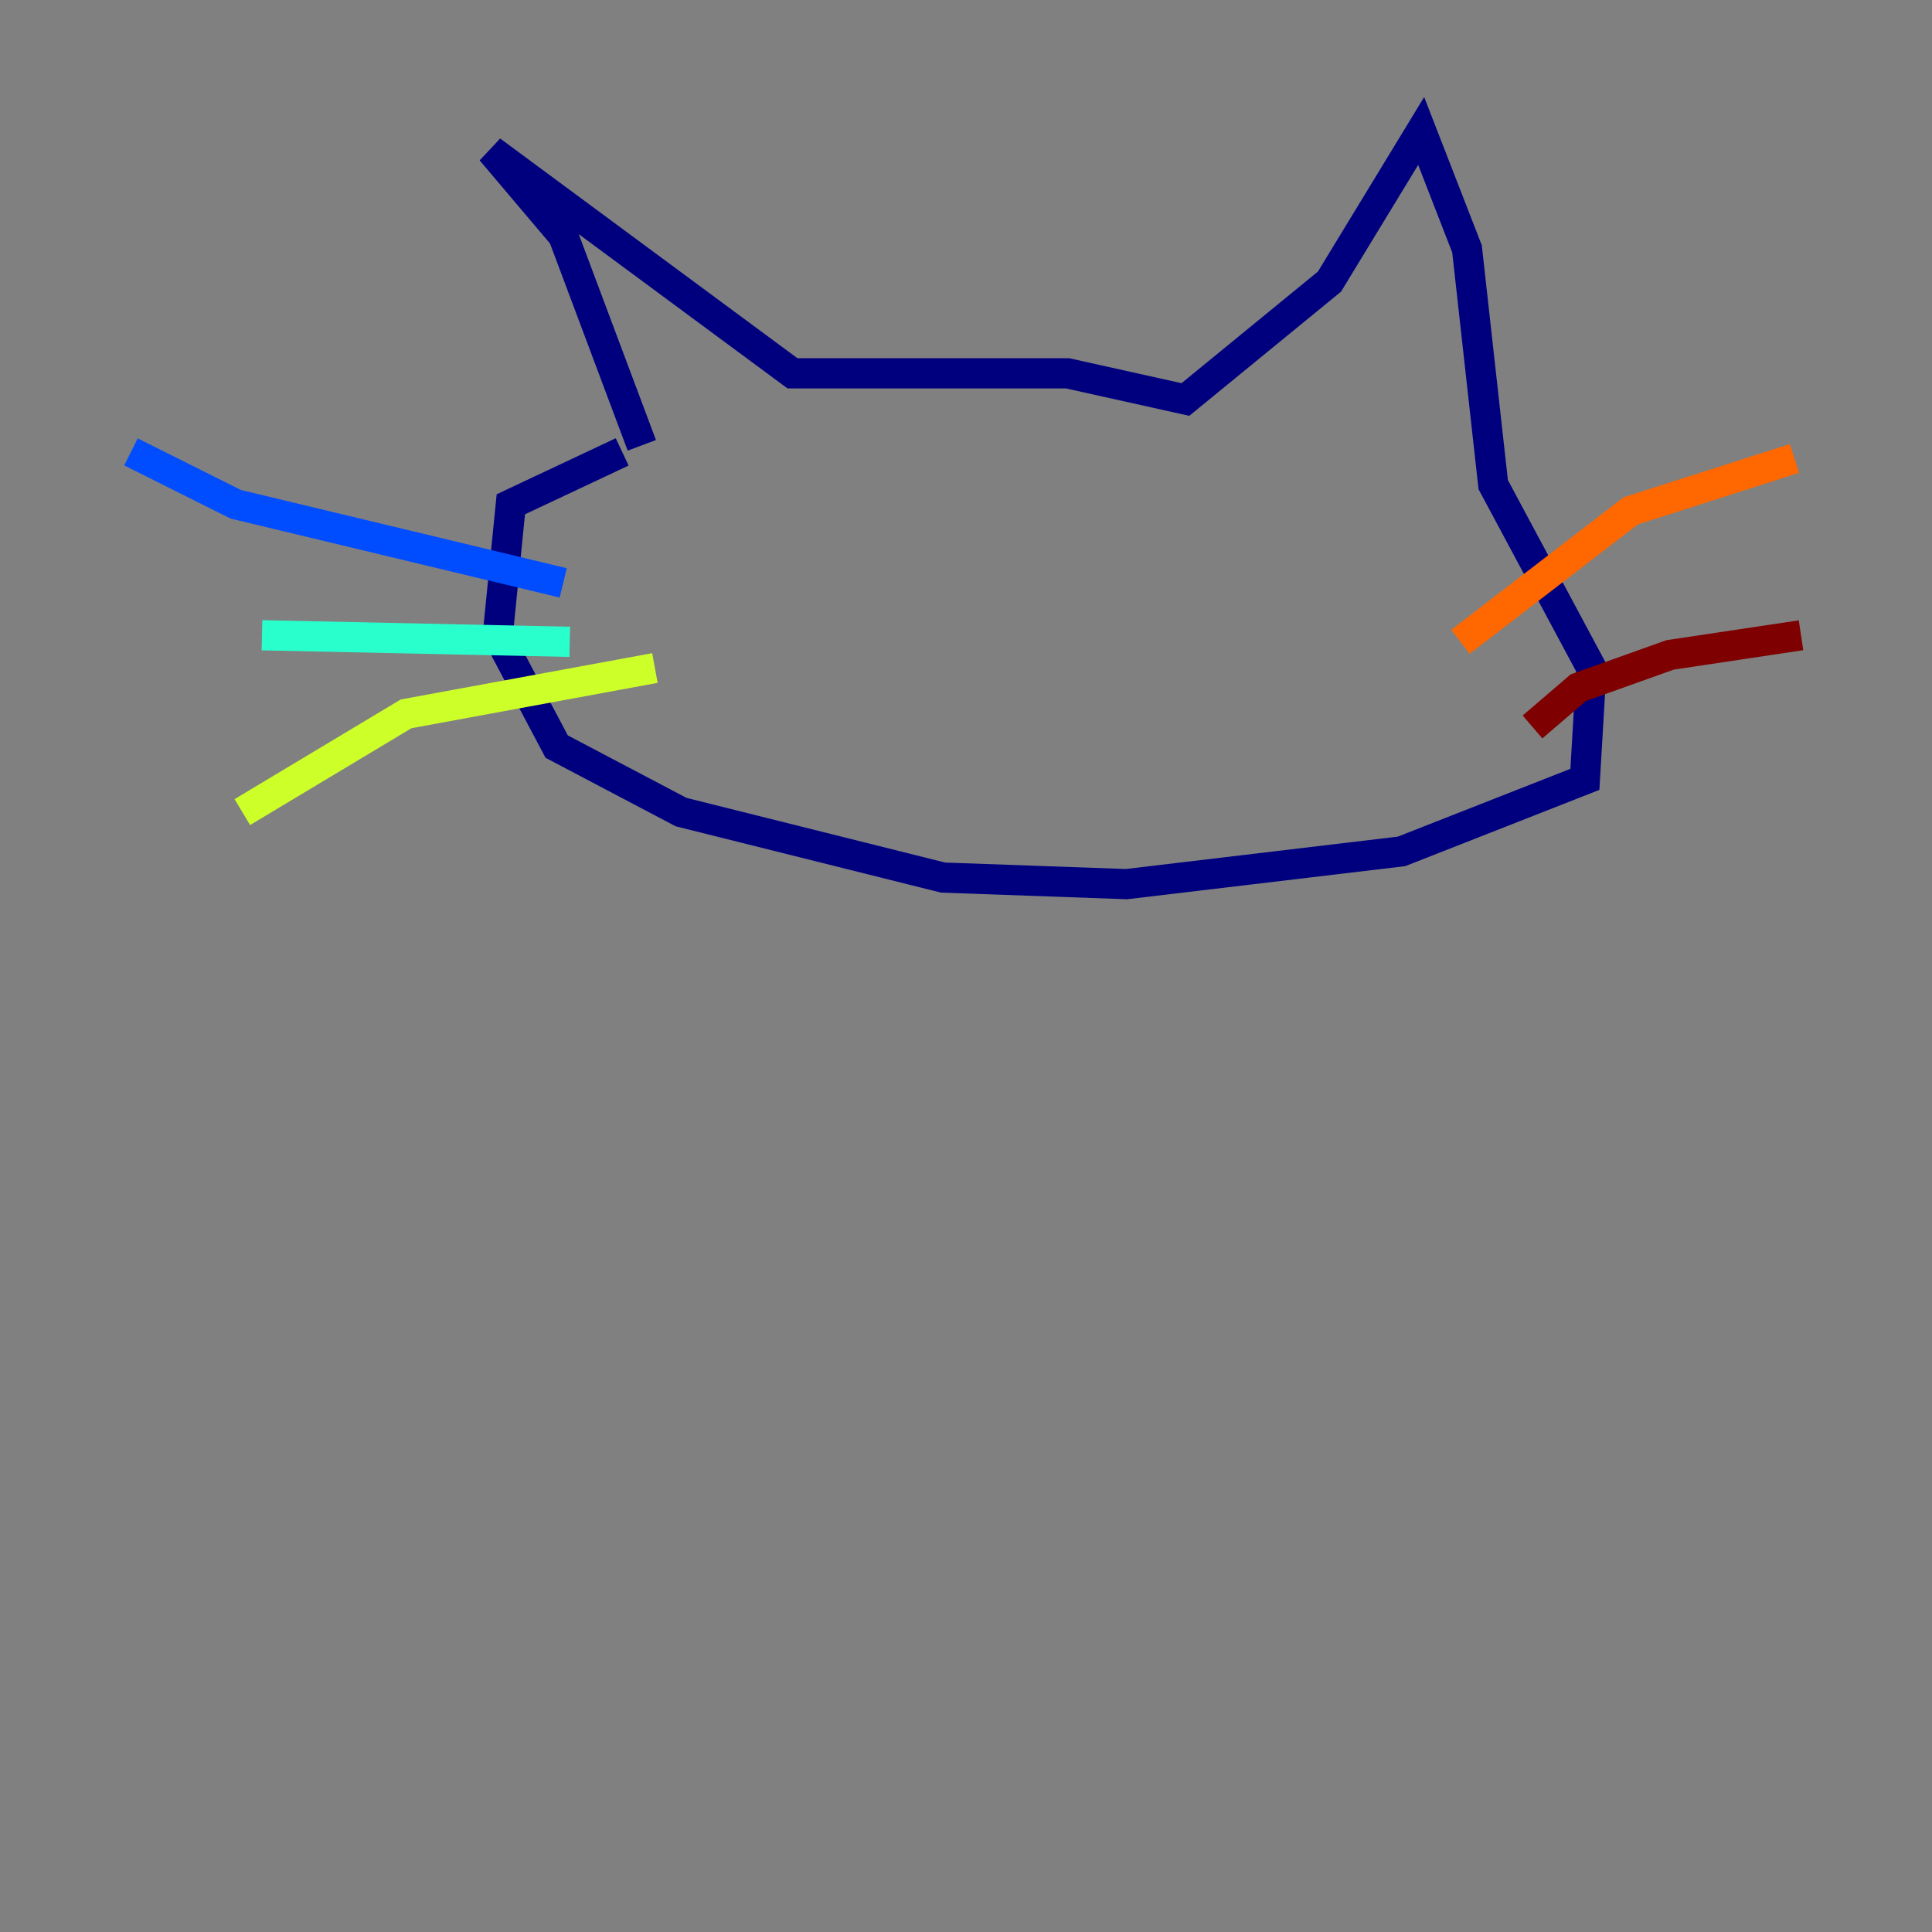 <?xml version="1.0" encoding="utf-8" ?>
<svg baseProfile="tiny" height="128" version="1.2" viewBox="0,0,128,128" width="128" xmlns="http://www.w3.org/2000/svg" xmlns:ev="http://www.w3.org/2001/xml-events" xmlns:xlink="http://www.w3.org/1999/xlink"><rect x="0" y="0" width="128" height="128" fill="#808080" stroke="none"/><defs /><polyline fill="none" points="42.522,29.505 37.315,15.62 32.542,9.98 52.502,24.732 70.725,24.732 78.536,26.468 88.081,18.658 94.156,8.678 97.193,16.488 98.929,32.108 105.437,44.258 105.003,51.634 92.854,56.407 74.63,58.576 62.481,58.142 45.125,53.803 36.881,49.464 32.976,42.088 33.844,33.41 41.22,29.939" stroke="#00007f" stroke-width="2" /><polyline fill="none" points="37.315,38.617 15.62,33.41 8.678,29.939" stroke="#004cff" stroke-width="2" /><polyline fill="none" points="37.749,42.522 17.356,42.088" stroke="#29ffcd" stroke-width="2" /><polyline fill="none" points="43.39,44.258 26.902,47.295 16.054,53.803" stroke="#cdff29" stroke-width="2" /><polyline fill="none" points="96.759,42.522 108.041,33.844 118.888,30.373" stroke="#ff6700" stroke-width="2" /><polyline fill="none" points="101.532,48.163 104.57,45.559 110.644,43.39 119.322,42.088" stroke="#7f0000" stroke-width="2" /></svg>